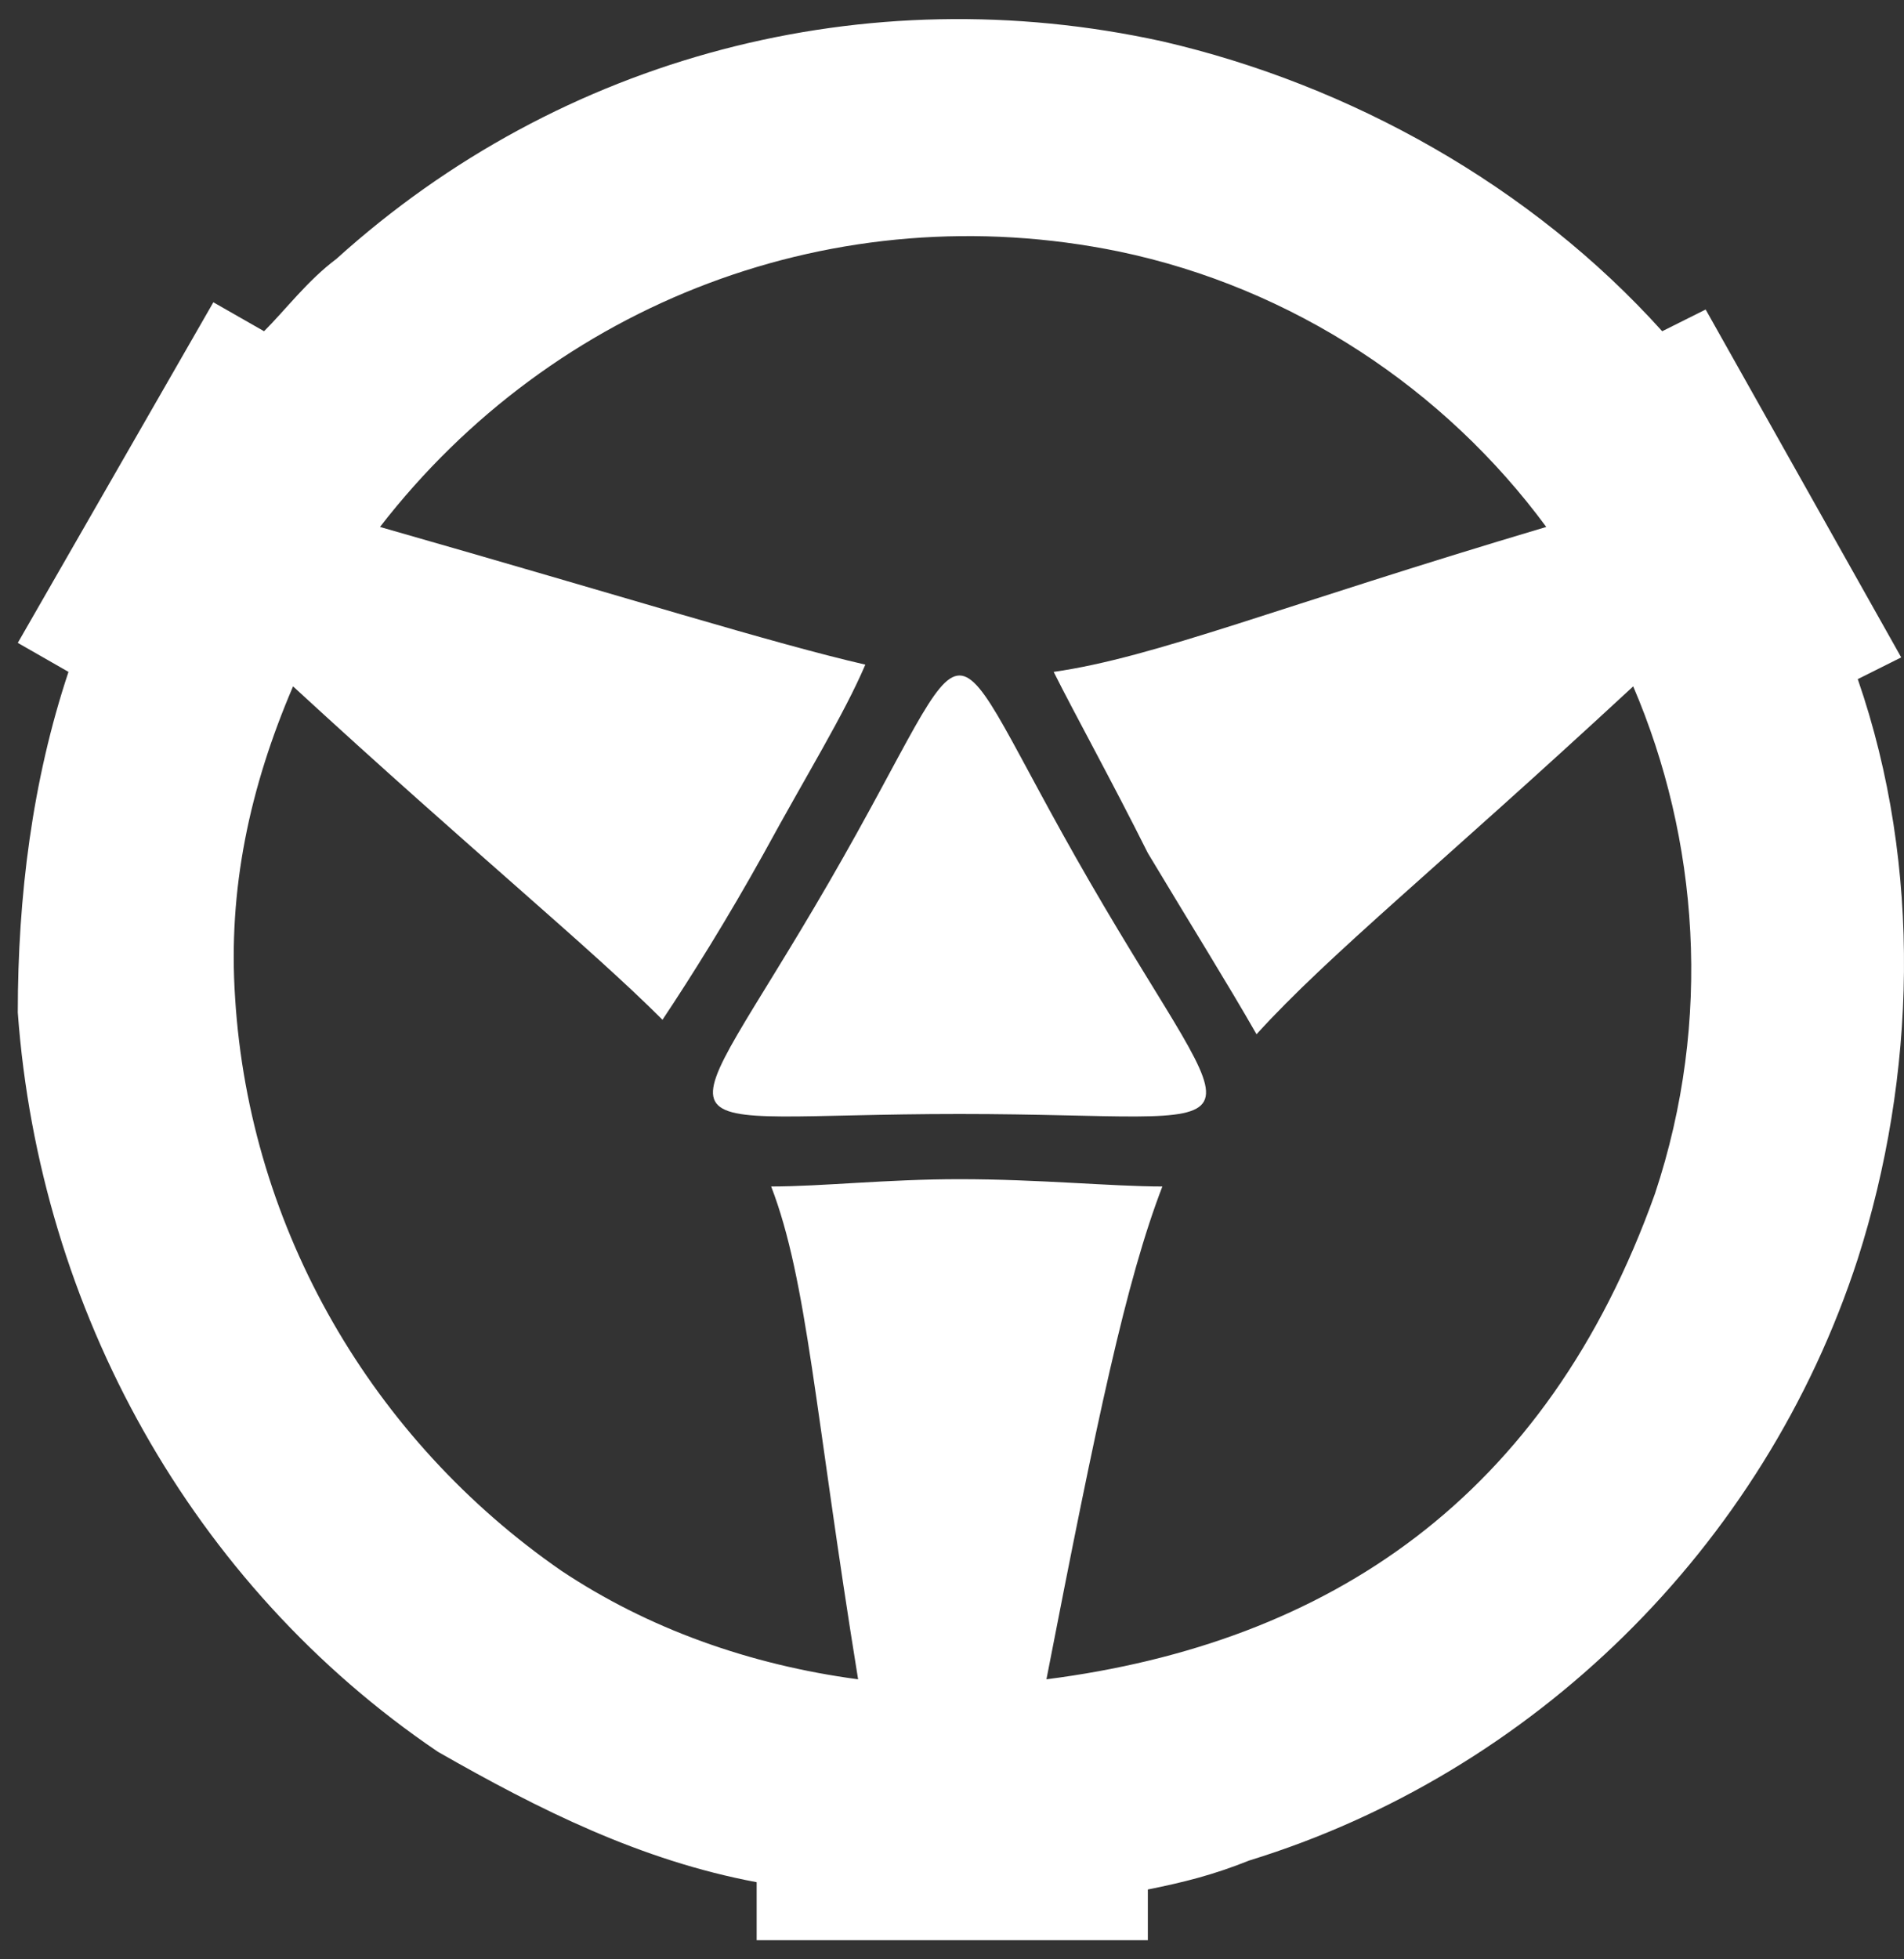 <svg width="35" height="36" viewBox="0 0 35 36" fill="none" xmlns="http://www.w3.org/2000/svg">
<rect x="0" y="0" width="35" height="36" fill="#333333" stroke="none"/>
<path d="M34.15 12.478C35.349 15.94 35.216 19.802 34.15 23.131C32.419 28.458 28.158 32.586 22.965 34.184C22.299 34.45 21.766 34.583 21.1 34.717V35.649H13.909V34.583C11.779 34.184 9.914 33.252 8.05 32.187C3.523 29.124 0.726 24.064 0.327 18.604C0.327 16.473 0.593 14.342 1.259 12.345L0.327 11.812L3.922 5.554L4.854 6.086C5.254 5.687 5.653 5.154 6.186 4.755C10.314 1.026 15.907 -0.439 21.367 0.76C24.829 1.559 28.158 3.423 30.555 6.086L31.354 5.687C32.552 7.817 33.751 9.948 34.949 12.079L34.15 12.478ZM30.022 12.611C26.427 15.94 24.429 17.538 23.098 19.003C22.565 18.071 21.899 17.006 21.1 15.674C20.434 14.342 19.769 13.144 19.369 12.345C21.233 12.079 23.497 11.146 28.424 9.682C26.56 7.152 23.764 5.287 20.568 4.621C15.374 3.556 10.181 5.554 6.985 9.682C11.646 11.013 14.176 11.812 15.907 12.212C15.507 13.144 14.842 14.209 14.043 15.674C13.377 16.873 12.711 17.938 12.178 18.737C10.847 17.405 8.716 15.674 5.387 12.611C4.588 14.476 4.188 16.34 4.322 18.337C4.588 22.599 6.852 26.46 10.314 28.857C11.912 29.923 13.776 30.588 15.774 30.855C14.975 25.928 14.842 23.531 14.176 21.8C15.108 21.8 16.306 21.666 17.638 21.666C19.103 21.666 20.434 21.8 21.367 21.8C20.701 23.531 20.168 26.061 19.236 30.855C24.429 30.189 28.424 27.526 30.422 21.933C31.487 18.737 31.221 15.408 30.022 12.611Z" fill="white"/>
<path fill-rule="evenodd" clip-rule="evenodd" d="M20.035 16.207C22.965 21.267 23.497 20.468 17.638 20.468C11.779 20.468 12.311 21.267 15.241 16.207C18.171 11.146 17.105 11.146 20.035 16.207Z" fill="white"/>
</svg>
